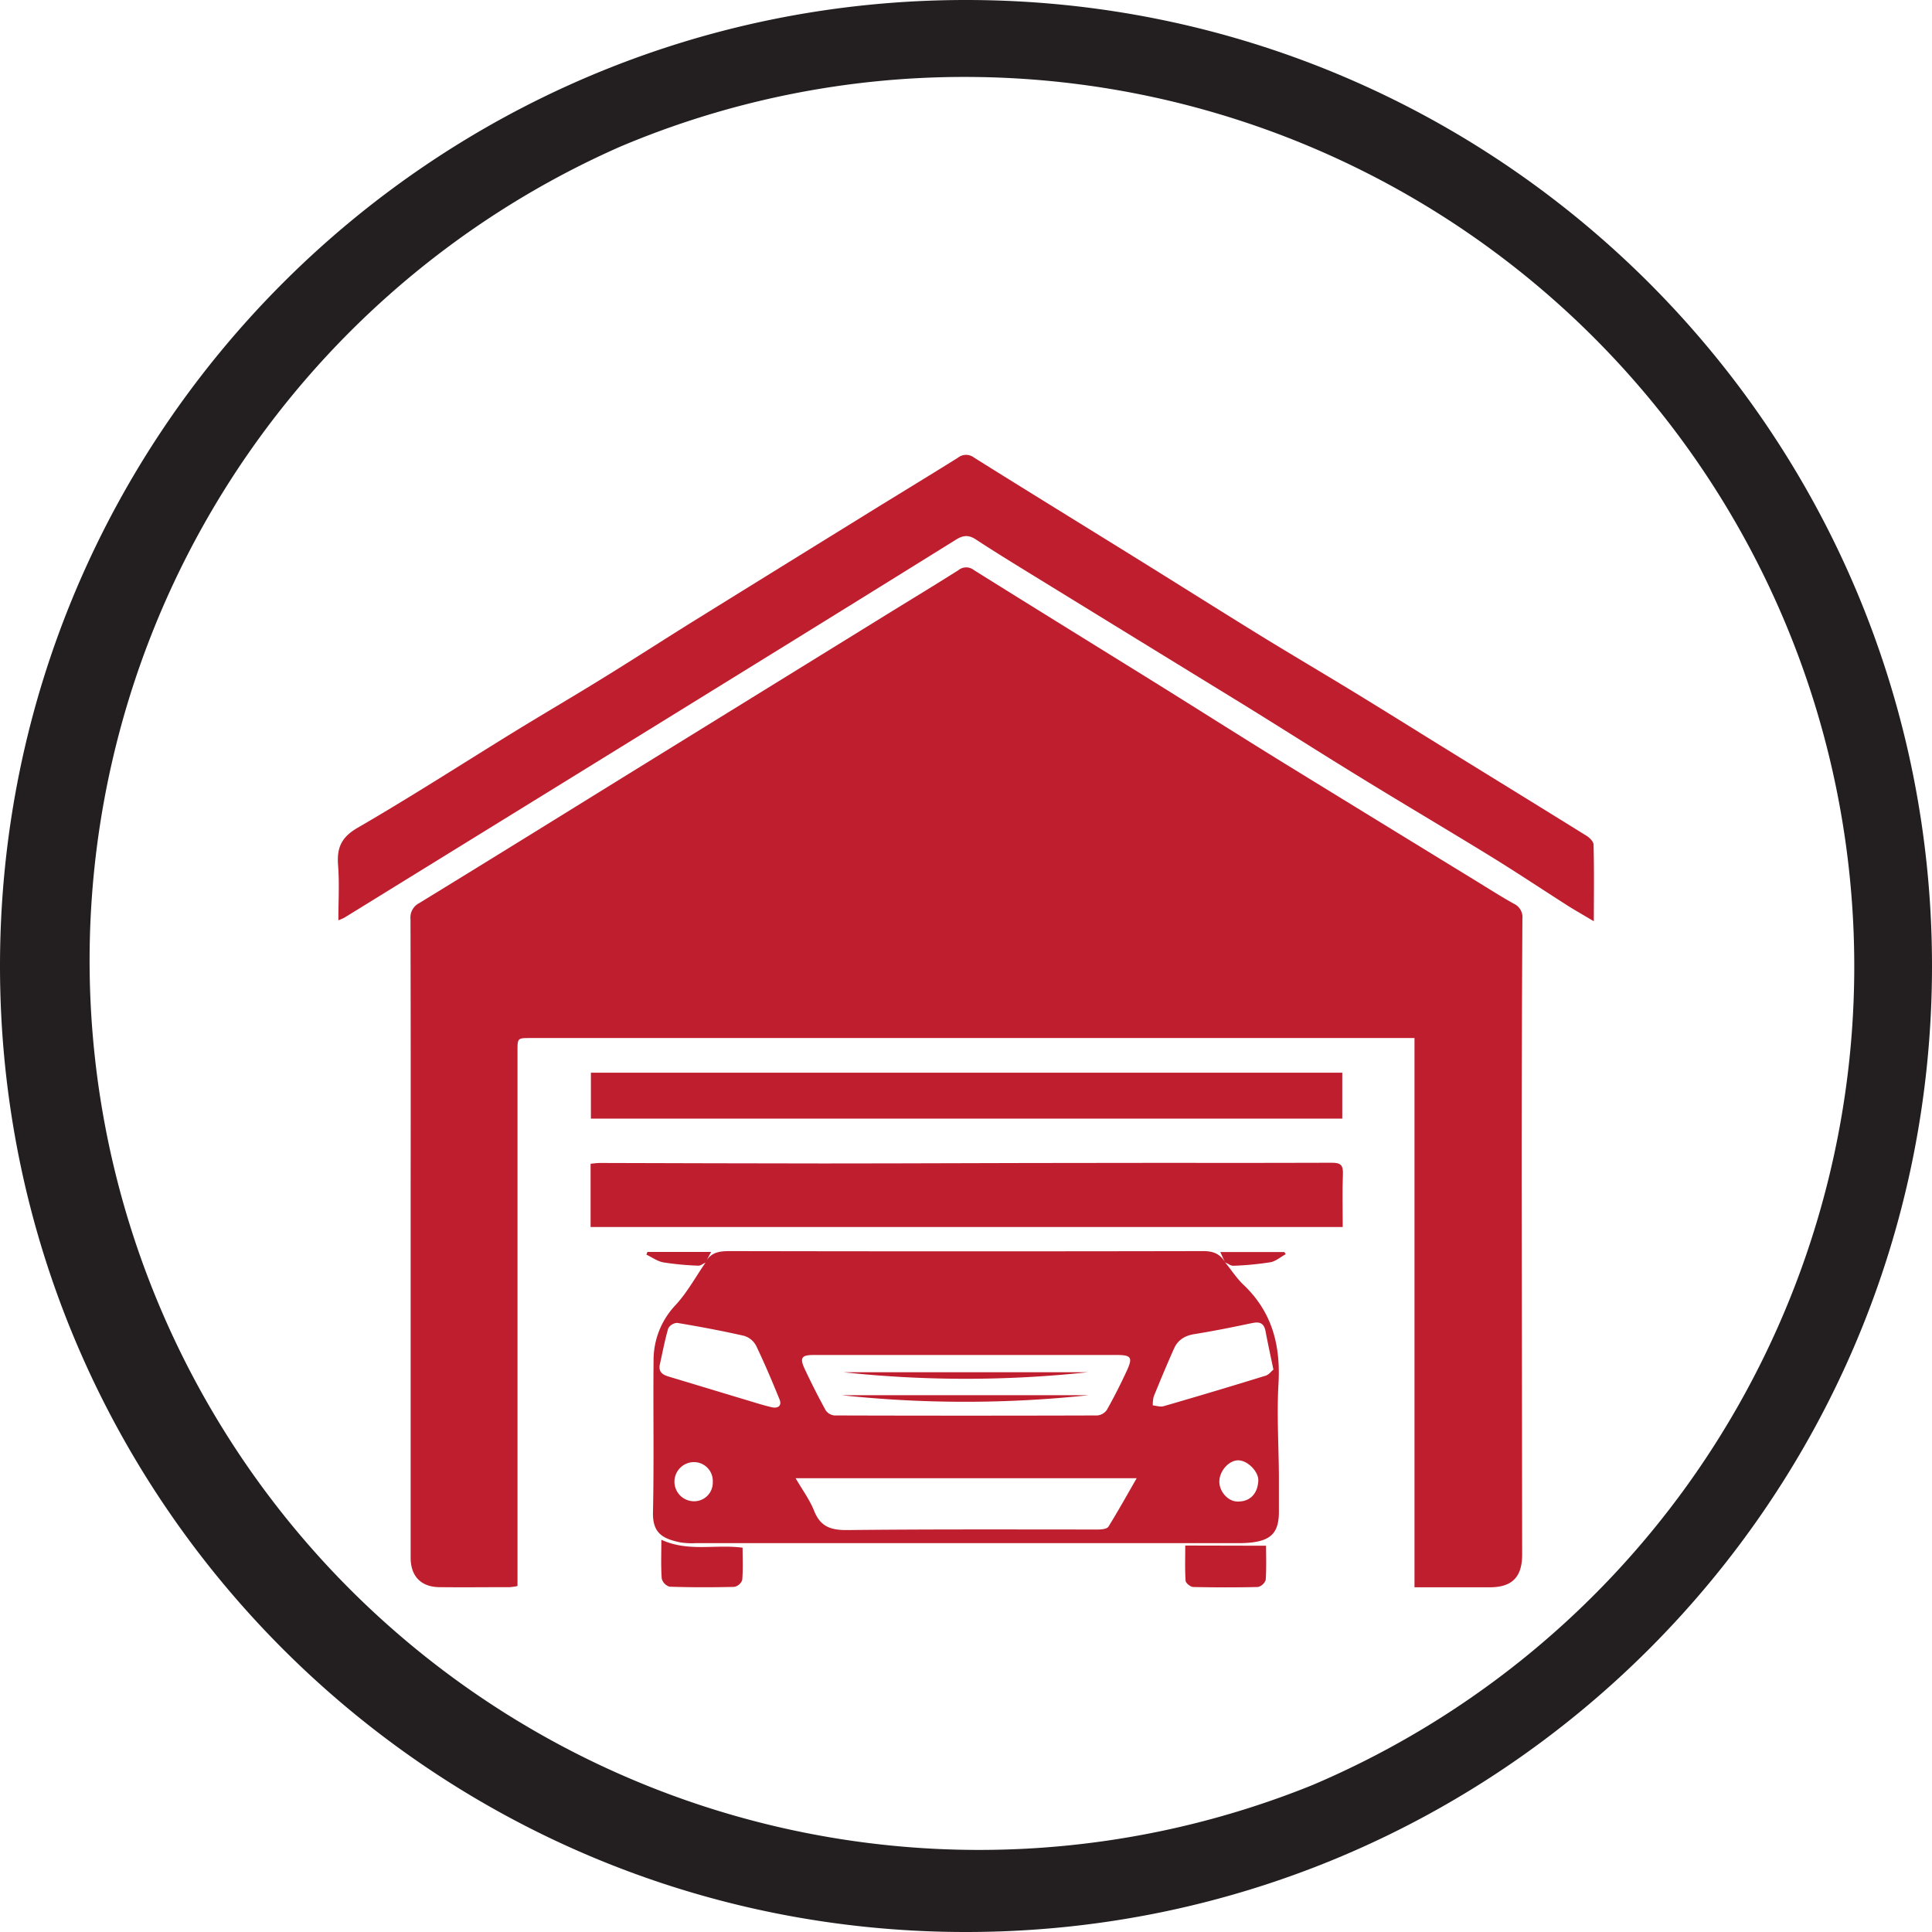 <svg id="Layer_1" data-name="Layer 1" xmlns="http://www.w3.org/2000/svg" viewBox="0 0 627.76 627.76"><defs><style>.cls-1{fill:#231f20;}.cls-2{fill:#be1e2d;}</style></defs><path class="cls-1" d="M313.88,25A289,289,0,0,1,426.32,580.07,289,289,0,0,1,201.44,47.69,287,287,0,0,1,313.88,25m0-25C140.53,0,0,140.53,0,313.88S140.53,627.76,313.88,627.76,627.76,487.23,627.76,313.88,487.23,0,313.88,0Z"/><path class="cls-2" d="M491.9,293.65c-4.14-2.3-8.13-4.86-12.18-7.34Q448.49,267.19,417.26,248c-13.95-8.6-27.78-17.39-41.7-26.05-19.7-12.24-39.45-24.41-59.11-36.71a4,4,0,0,0-5,0c-7.75,4.91-15.61,9.66-23.42,14.48l-78.68,48.59c-24.38,15.07-48.73,30.19-73.17,45.16a5.23,5.23,0,0,0-2.8,5.18q.11,43.2.05,86.39,0,60.56,0,121.12c0,6,3.39,9.48,9.29,9.55,7.64.09,15.28,0,22.92,0a17.53,17.53,0,0,0,2.51-.37V341.42c0-4.12,0-4.13,4.27-4.13H459.61V515.75c8.44,0,16.47,0,24.51,0,7.21,0,10.48-3.36,10.47-10.64q-.07-61.47-.16-122.95,0-41.81.24-83.6A4.83,4.83,0,0,0,491.9,293.65Z"/><path class="cls-2" d="M517.79,274.47c0-1-1.25-2.25-2.24-2.87-15-9.32-30-18.54-45-27.8-10.33-6.38-20.61-12.83-31-19.16-10.08-6.16-20.27-12.13-30.33-18.33-13.42-8.27-26.74-16.69-40.13-25-17.52-10.87-35.09-21.66-52.56-32.6a4.24,4.24,0,0,0-5.25,0c-10.23,6.4-20.55,12.63-30.82,19q-27.31,16.88-54.6,33.8c-10.12,6.29-20.11,12.77-30.24,19-9.27,5.74-18.69,11.23-28,16.94-17.13,10.53-34,21.43-51.42,31.52-5.34,3.1-6.79,6.55-6.35,12.19.46,5.81.1,11.67.1,17.89,1-.45,1.56-.64,2.06-.94L178.64,257q30.41-18.76,60.79-37.54,35.64-22,71.24-44.14c2.33-1.45,4.14-1.56,6.47,0,6.21,4.06,12.54,7.95,18.86,11.83q33.72,20.73,67.46,41.43c12.8,7.89,25.47,16,38.28,23.84,14,8.61,28.23,17,42.27,25.62,8.43,5.18,16.67,10.66,25,16,2.68,1.7,5.45,3.26,8.87,5.3C517.9,290.54,518,282.5,517.79,274.47Z"/><path class="cls-2" d="M432.76,377.81c-25.7.1-51.4,0-77.09.06-29.33,0-58.65.17-88,.17-24.26,0-48.51-.11-72.77-.16-1,0-2,.16-3,.25v20.55H436.29c0-5.9-.17-11.56.06-17.2C436.47,378.61,435.63,377.8,432.76,377.81Z"/><path class="cls-2" d="M436.14,348.55H192v14.92H436.14Z"/><path class="cls-2" d="M214.89,500.31c0,4.61-.17,8.63.13,12.63a3.75,3.75,0,0,0,2.54,2.62c7,.24,14,.23,21.05.06a3.49,3.49,0,0,0,2.56-2.24c.29-3.46.12-6.95.12-10.49C232.47,501.72,223.65,504.34,214.89,500.31Z"/><path class="cls-2" d="M385.12,502.19c0,4.33-.14,7.91.12,11.47.06.74,1.6,2,2.48,2,7,.15,14,.16,21,0a3.53,3.53,0,0,0,2.54-2.31c.27-3.87.12-7.76.12-11.1Z"/><path class="cls-2" d="M412.77,410.14c1.75-.3,3.31-1.71,5-2.62l-.45-.7h-20.8c.58,1.27,1,2.28,1.52,3.29-1.61-2.72-3.87-3.6-7.12-3.59q-76.58.15-153.17,0c-3.16,0-6.09,0-8.1,2.91.46-.85.92-1.7,1.42-2.64H210.36c-.1.29-.21.59-.32.88,1.84.87,3.6,2.18,5.53,2.52a94.88,94.88,0,0,0,11.32,1.06c.76.05,1.56-.67,2.35-1-3.2,4.63-5.94,9.7-9.72,13.79a26,26,0,0,0-7.16,18.17c-.16,16.4.17,32.81-.19,49.2-.15,6.83,3.21,8.58,9,9.78a25.34,25.34,0,0,0,4.94.22h34.93l141.18,0a39,39,0,0,0,4.33-.2c6.61-.74,9-3.42,9-10,0-3.92,0-7.84,0-11.77-.08-10-.7-20-.13-29.94.7-12.44-2.1-23.22-11.34-32-2.28-2.16-4-4.87-6-7.33.9.39,1.83,1.16,2.71,1.11A99.77,99.77,0,0,0,412.77,410.14ZM264.34,440.27q22.91,0,45.8,0h3.71v0h48.89c4.84,0,5.41.75,3.37,5.17s-4.13,8.53-6.45,12.66a4.29,4.29,0,0,1-3.11,1.82q-42.71.13-85.41,0a3.87,3.87,0,0,1-2.86-1.69c-2.43-4.42-4.7-8.93-6.85-13.5C259.8,441.19,260.46,440.28,264.34,440.27Zm-39.19,47.52a6.36,6.36,0,0,1,.37-12.71,6.12,6.12,0,0,1,6.08,6.4A6.05,6.05,0,0,1,225.15,487.79Zm25.55-30.55c-2.7-.64-5.35-1.48-8-2.28-8.46-2.54-16.9-5.11-25.36-7.65-1.83-.55-3.31-1.31-3-3.66.89-4,1.64-8.07,2.78-12a3.56,3.56,0,0,1,2.91-1.81c7.28,1.22,14.55,2.57,21.75,4.21a6.58,6.58,0,0,1,3.89,3.19c2.75,5.72,5.23,11.58,7.62,17.47C254.1,456.66,252.92,457.77,250.7,457.24Zm109.46,38.82c-.45.72-2.16.92-3.28.92-27.15,0-54.3-.12-81.44.18-5.37.06-8.84-1-10.92-6.27-1.42-3.57-3.79-6.76-6-10.58H369.34C366.17,485.83,363.29,491,360.16,496.06Zm41.71-8.18c-3-.15-5.76-3.38-5.67-6.59.09-3.46,3.19-6.85,6.21-6.79s6.56,3.7,6.45,6.57C408.67,485.48,406,488.08,401.87,487.88Zm5.17-58c2.44-.52,3.71.22,4.17,2.68.74,3.93,1.6,7.85,2.56,12.46-.72.58-1.54,1.72-2.6,2q-16.51,5.1-33.11,9.9c-1.05.3-2.32-.16-3.48-.27a10.31,10.31,0,0,1,.31-2.92c2.13-5.23,4.29-10.44,6.6-15.59,1.22-2.71,3.42-4.12,6.47-4.63C394.35,432.49,400.7,431.2,407,429.87Z"/><path class="cls-2" d="M353.54,445.87H274A371.51,371.51,0,0,0,353.54,445.87Z"/><path class="cls-2" d="M353.72,453.34H273.45A377.87,377.87,0,0,0,353.72,453.34Z"/></svg>